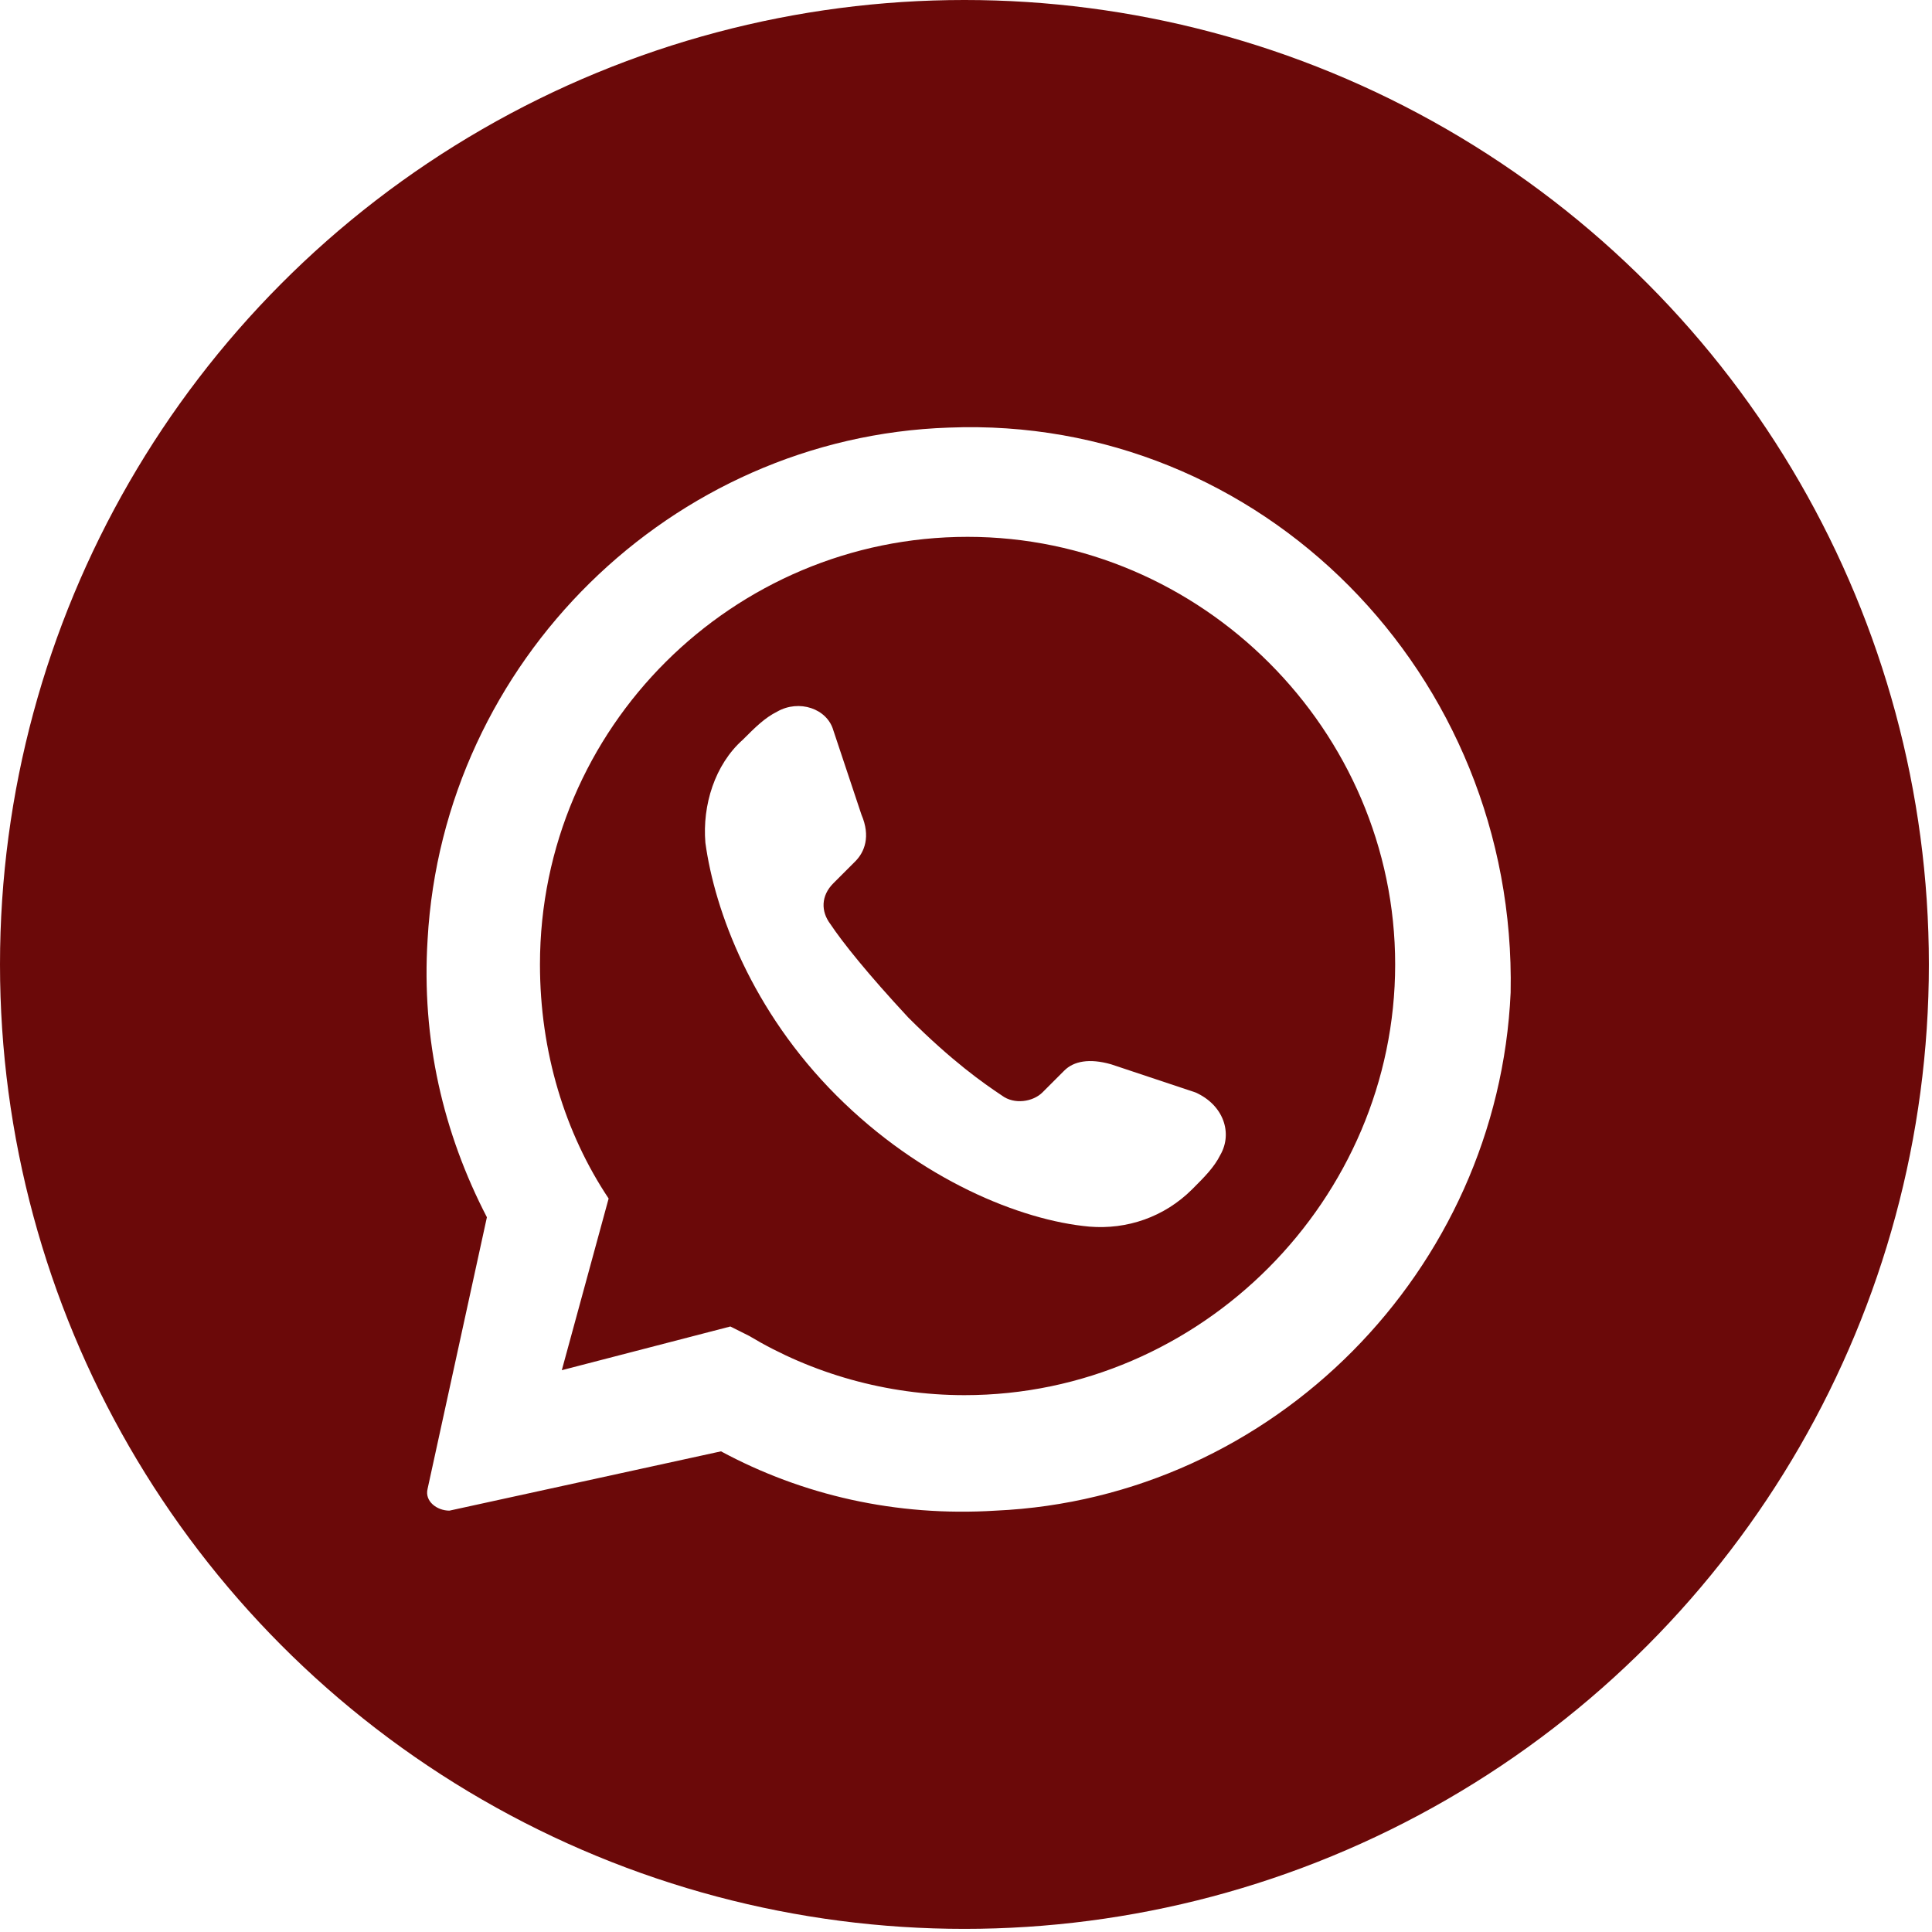 <?xml version="1.0" encoding="utf-8"?>
<!-- Generator: Adobe Illustrator 27.1.1, SVG Export Plug-In . SVG Version: 6.00 Build 0)  -->
<svg version="1.1" id="Layer_1" xmlns="http://www.w3.org/2000/svg" xmlns:xlink="http://www.w3.org/1999/xlink" x="0px" y="0px"
	 viewBox="0 0 61.9 61.9" style="enable-background:new 0 0 61.9 61.9;" xml:space="preserve">
<style type="text/css">
	.st0{clip-path:url(#SVGID_00000109742297237989648090000001515063621582553513_);fill:#FFFAF6;}
	.st1{opacity:5.000000e-02;clip-path:url(#SVGID_00000109742297237989648090000001515063621582553513_);fill:url(#);}
	.st2{clip-path:url(#SVGID_00000109742297237989648090000001515063621582553513_);fill:none;}
	.st3{clip-path:url(#SVGID_00000109742297237989648090000001515063621582553513_);}
	.st4{fill:#F6E1CE;}
	.st5{clip-path:url(#SVGID_00000156559739155805758290000013180169656072553100_);}
	.st6{fill:#D4B669;}
	.st7{fill:#8C0909;}
	.st8{fill:#FFFAF6;}
	.st9{opacity:5.000000e-02;fill:url(#);}
	.st10{fill:none;}
	.st11{clip-path:url(#SVGID_00000067923023129399635120000011316523119232879023_);}
	.st12{opacity:0.63;fill:url(#);}
	.st13{fill:#FFF6F1;}
	.st14{fill:url(#SVGID_00000101817379563641684800000008300019833667636098_);}
	.st15{fill:url(#);stroke:#E4C084;stroke-miterlimit:10;}
	.st16{opacity:0.16;}
	.st17{fill:none;stroke:#C6815C;stroke-width:1.769;stroke-linecap:round;stroke-linejoin:round;stroke-miterlimit:10;}
	.st18{opacity:0.1;}
	
		.st19{fill:none;stroke:url(#SVGID_00000099635103723822757590000012943294813589770398_);stroke-width:1.667;stroke-linecap:round;stroke-linejoin:round;stroke-miterlimit:10;}
	
		.st20{fill:none;stroke:url(#SVGID_00000008862037965126443780000003353055401309078179_);stroke-width:1.667;stroke-linecap:round;stroke-linejoin:round;stroke-miterlimit:10;}
	
		.st21{fill:none;stroke:url(#SVGID_00000150089813138318574870000015388412238032721554_);stroke-width:1.667;stroke-linecap:round;stroke-linejoin:round;stroke-miterlimit:10;}
	
		.st22{fill:none;stroke:url(#SVGID_00000109723404020991677550000006658936377829862312_);stroke-width:1.667;stroke-linecap:round;stroke-linejoin:round;stroke-miterlimit:10;}
	
		.st23{fill:none;stroke:url(#SVGID_00000151522944798465263020000000324451307970152859_);stroke-width:1.667;stroke-linecap:round;stroke-linejoin:round;stroke-miterlimit:10;}
	
		.st24{fill:none;stroke:url(#SVGID_00000116221382632390607460000014421732267150985361_);stroke-width:1.667;stroke-linecap:round;stroke-linejoin:round;stroke-miterlimit:10;}
	
		.st25{fill:none;stroke:url(#SVGID_00000051356171896532117250000011374603986006525600_);stroke-width:1.667;stroke-linecap:round;stroke-linejoin:round;stroke-miterlimit:10;}
	
		.st26{fill:none;stroke:url(#SVGID_00000059299239262681833840000010885536078669664942_);stroke-width:1.667;stroke-linecap:round;stroke-linejoin:round;stroke-miterlimit:10;}
	
		.st27{fill:none;stroke:url(#SVGID_00000144306433462796631560000011931997706363839672_);stroke-width:1.667;stroke-linecap:round;stroke-linejoin:round;stroke-miterlimit:10;}
	
		.st28{fill:none;stroke:url(#SVGID_00000133487273796892335460000008385380755408516494_);stroke-width:1.667;stroke-linecap:round;stroke-linejoin:round;stroke-miterlimit:10;}
	
		.st29{fill:none;stroke:url(#SVGID_00000004519437171245433460000009543807795734741397_);stroke-width:1.667;stroke-linecap:round;stroke-linejoin:round;stroke-miterlimit:10;}
	
		.st30{fill:none;stroke:url(#SVGID_00000104668723885866680870000010741388964411034502_);stroke-width:1.667;stroke-linecap:round;stroke-linejoin:round;stroke-miterlimit:10;}
	
		.st31{fill:none;stroke:url(#SVGID_00000033343221992939408810000002221881761499184296_);stroke-width:1.667;stroke-linecap:round;stroke-linejoin:round;stroke-miterlimit:10;}
	.st32{fill:none;stroke:#8C0909;stroke-width:3.763;stroke-linecap:round;stroke-linejoin:round;stroke-miterlimit:10;}
	.st33{opacity:0.5;}
	.st34{fill:none;stroke:#8C0909;stroke-width:1.936;stroke-linecap:round;stroke-linejoin:round;stroke-miterlimit:10;}
	.st35{fill:none;stroke:#C6815C;stroke-width:1.667;stroke-linecap:round;stroke-linejoin:round;stroke-miterlimit:10;}
	.st36{clip-path:url(#SVGID_00000044153512173668406120000016520045501605906822_);fill:#FFFAF6;}
	.st37{opacity:5.000000e-02;clip-path:url(#SVGID_00000044153512173668406120000016520045501605906822_);fill:url(#);}
	.st38{opacity:0.55;fill:url(#);}
	.st39{fill:url(#SVGID_00000023282836844988060840000009383728083408619711_);}
	.st40{fill:url(#SVGID_00000127766317666779858870000003280709809474349473_);}
	.st41{fill:url(#SVGID_00000124844983810826354960000003833982228730152583_);}
	.st42{fill:url(#SVGID_00000116913453657058285910000017553058077609488270_);}
	.st43{fill:url(#SVGID_00000082348137838422501320000007425108727657943698_);}
	.st44{fill:url(#SVGID_00000061432777830878275340000002899038604125781680_);}
	.st45{fill:url(#SVGID_00000044170543324820177100000000709504538984024237_);}
	.st46{fill:url(#SVGID_00000062153558255046732810000017183397880311742117_);}
	.st47{fill:url(#SVGID_00000077294360813352499430000008629637509425829271_);}
	.st48{fill:url(#SVGID_00000110441575599806159000000007181948651480140421_);}
	.st49{fill:url(#SVGID_00000146458988804128817400000010197273261457237927_);}
	.st50{fill:url(#SVGID_00000063612042789209798330000007426732709585860495_);}
	.st51{fill:url(#SVGID_00000122001386735522683660000016013633069932084654_);}
	.st52{fill:url(#SVGID_00000145025253901680028870000012770841462225713816_);}
	.st53{fill:url(#SVGID_00000104676863396188892380000007867831005859786171_);}
	.st54{fill:url(#SVGID_00000119077887701417662840000005346693131946568364_);}
	.st55{fill:url(#SVGID_00000162327120122635491290000003033114314160674750_);}
	.st56{fill:url(#SVGID_00000000908491231690837190000003086876134750895021_);}
	.st57{fill:url(#SVGID_00000103964105571614830760000008496251808403262352_);}
	.st58{fill:url(#SVGID_00000160169433139100293240000017225744915952344971_);}
	.st59{fill:url(#SVGID_00000048470083938761404970000014021974554166794918_);}
	.st60{fill:url(#SVGID_00000048490423973759843420000017239625525780936882_);}
	.st61{fill:url(#SVGID_00000106839171668788078250000011473614104358390432_);}
	.st62{fill:url(#SVGID_00000025430790101320383170000003625087129588502456_);}
	.st63{fill:url(#SVGID_00000113344724570348087090000006016757466325349506_);}
	.st64{fill:url(#SVGID_00000165912660669210374560000009439664141082445732_);}
	.st65{fill:url(#SVGID_00000047748301725999847460000004085840314120918443_);}
	.st66{fill:url(#SVGID_00000031206598850675395240000008235035549115542691_);}
	.st67{fill:url(#SVGID_00000119815503704080217600000003390318620343306136_);}
	.st68{fill:url(#SVGID_00000068653082265401377650000010044598498233390987_);}
	.st69{fill:url(#SVGID_00000026156251961889741700000013663522853903846313_);}
	.st70{fill:url(#SVGID_00000134226612036323812410000011452288442211898803_);}
	.st71{fill:url(#SVGID_00000020380625887899684160000017673559109048739231_);}
	.st72{fill:url(#SVGID_00000160903808161639138680000014429987959560358803_);}
	.st73{fill:url(#SVGID_00000075149059553632847200000008035194007152878775_);}
	.st74{fill:url(#SVGID_00000150823773715636127760000005164201756992034998_);}
	.st75{fill:url(#SVGID_00000095296515602523659350000003761592068894510756_);}
	.st76{fill:url(#SVGID_00000158019226489150027850000012628114258811855262_);}
	.st77{fill:url(#SVGID_00000093171938353969010270000003483432210716825016_);}
	.st78{fill:url(#SVGID_00000002357550365357300580000014012721282049443491_);}
	.st79{fill:url(#SVGID_00000038377749786747415930000005010711642974950295_);}
	.st80{fill:url(#SVGID_00000094575663303808352950000017058098480116407200_);}
	.st81{fill:url(#SVGID_00000048480700143170936080000007099853253699363457_);}
	.st82{fill:#C6815C;}
	
		.st83{fill:none;stroke:url(#SVGID_00000139986312015256290590000004123777525358284942_);stroke-width:1.667;stroke-linecap:round;stroke-linejoin:round;stroke-miterlimit:10;}
	
		.st84{fill:none;stroke:url(#SVGID_00000001634460558428246610000017137281736626099389_);stroke-width:1.667;stroke-linecap:round;stroke-linejoin:round;stroke-miterlimit:10;}
	
		.st85{fill:none;stroke:url(#SVGID_00000013899225766356497880000008021486906756498599_);stroke-width:1.667;stroke-linecap:round;stroke-linejoin:round;stroke-miterlimit:10;}
	
		.st86{fill:none;stroke:url(#SVGID_00000030451572961894778280000017277786346109066658_);stroke-width:1.667;stroke-linecap:round;stroke-linejoin:round;stroke-miterlimit:10;}
	
		.st87{fill:none;stroke:url(#SVGID_00000135691681282533892320000003939287108339189424_);stroke-width:1.667;stroke-linecap:round;stroke-linejoin:round;stroke-miterlimit:10;}
	
		.st88{fill:none;stroke:url(#SVGID_00000080207759436898454540000011318536506569768891_);stroke-width:1.667;stroke-linecap:round;stroke-linejoin:round;stroke-miterlimit:10;}
	
		.st89{fill:none;stroke:url(#SVGID_00000004521657836831606370000011735129497534915207_);stroke-width:1.667;stroke-linecap:round;stroke-linejoin:round;stroke-miterlimit:10;}
	
		.st90{fill:none;stroke:url(#SVGID_00000144313504654862232640000004035544694351061180_);stroke-width:1.667;stroke-linecap:round;stroke-linejoin:round;stroke-miterlimit:10;}
	
		.st91{fill:none;stroke:url(#SVGID_00000166633392341476188050000001198108824604430782_);stroke-width:1.667;stroke-linecap:round;stroke-linejoin:round;stroke-miterlimit:10;}
	
		.st92{fill:none;stroke:url(#SVGID_00000015329181849823538790000001869783830568465585_);stroke-width:1.667;stroke-linecap:round;stroke-linejoin:round;stroke-miterlimit:10;}
	
		.st93{fill:none;stroke:url(#SVGID_00000052079472032507578440000012567300871186986153_);stroke-width:1.667;stroke-linecap:round;stroke-linejoin:round;stroke-miterlimit:10;}
	
		.st94{fill:none;stroke:url(#SVGID_00000050634182695693388620000002939121995070324641_);stroke-width:1.667;stroke-linecap:round;stroke-linejoin:round;stroke-miterlimit:10;}
	
		.st95{fill:none;stroke:url(#SVGID_00000075853632308836710240000017701247743163049624_);stroke-width:1.667;stroke-linecap:round;stroke-linejoin:round;stroke-miterlimit:10;}
	.st96{fill:none;stroke:#C6815C;stroke-width:1.378;stroke-linecap:round;stroke-linejoin:round;stroke-miterlimit:10;}
	.st97{fill:none;stroke:#8C0909;stroke-miterlimit:10;}
	.st98{opacity:0.6;clip-path:url(#SVGID_00000164473131076165349150000000336546200383815829_);fill:#ECE5DF;}
	.st99{opacity:5.000000e-02;clip-path:url(#SVGID_00000164473131076165349150000000336546200383815829_);fill:url(#);}
	.st100{clip-path:url(#SVGID_00000164473131076165349150000000336546200383815829_);}
	.st101{opacity:0.39;}
	.st102{fill:#E4C084;}
	.st103{clip-path:url(#SVGID_00000164473131076165349150000000336546200383815829_);fill:none;}
	.st104{clip-path:url(#SVGID_00000000199705243668721750000011011073182470963379_);}
	.st105{opacity:0.6;clip-path:url(#SVGID_00000000199705243668721750000011011073182470963379_);fill:#ECE5DF;}
	.st106{opacity:5.000000e-02;clip-path:url(#SVGID_00000000199705243668721750000011011073182470963379_);fill:url(#);}
	.st107{clip-path:url(#SVGID_00000000199705243668721750000011011073182470963379_);fill:none;}
	.st108{fill:#FFF6F1;stroke:#CAA84A;stroke-width:0.878;stroke-miterlimit:10;}
	.st109{fill:#FFFFFF;}
	.st110{fill:none;stroke:#CAA84A;stroke-width:0.878;stroke-miterlimit:10;}
	.st111{fill:#F4F1EC;}
	.st112{fill:#ECE5DF;}
	.st113{fill:#191919;}
	.st114{fill:url(#SVGID_00000085973549594881052770000004748524764846776450_);}
	.st115{filter:url(#Adobe_OpacityMaskFilter);}
	.st116{filter:url(#Adobe_OpacityMaskFilter_00000170253890386710821890000011433633586823465098_);}
	
		.st117{mask:url(#SVGID_00000044892309619032650650000015194364255004837035_);fill:url(#SVGID_00000171701438741214433200000011591670127303945371_);}
	.st118{fill:url(#SVGID_00000176015392106390700780000013067422524141875357_);}
	.st119{fill:url(#SVGID_00000123411866409923583300000014754158497862624679_);}
	.st120{fill:url(#SVGID_00000057137601122453636100000009275554478515689663_);}
	.st121{fill:url(#SVGID_00000079463579484949986140000013906759523581286818_);}
	.st122{fill:url(#SVGID_00000091724756327032617830000009686285458743805847_);}
	.st123{fill:url(#SVGID_00000114759398824128062290000002511862764661474237_);}
	.st124{fill:url(#SVGID_00000127755961586819332930000006519859484403682194_);}
	.st125{fill:url(#SVGID_00000152264502791718070780000010000542079209040261_);}
	.st126{fill:url(#SVGID_00000062194686442488496050000016318900504029667260_);}
	.st127{fill:url(#SVGID_00000031913607222659355610000015099551546981462430_);}
	.st128{fill:url(#SVGID_00000018924000753592799360000008389160359742120889_);}
	.st129{fill:url(#SVGID_00000019648977672122729840000006235197909339485320_);}
	.st130{fill:url(#SVGID_00000134207744878547137180000002171779513638183074_);}
	.st131{fill:url(#SVGID_00000000222606512884450640000007466573331701241757_);}
	.st132{fill:url(#SVGID_00000147182991670246988610000009234279384562398127_);}
	.st133{fill:url(#SVGID_00000176012307032214170150000009845039003757199032_);}
	.st134{fill:url(#SVGID_00000106124044602465385540000002913446899442583194_);}
	.st135{fill:url(#SVGID_00000013871342512989297360000015121841211299332273_);}
	.st136{fill:url(#SVGID_00000137095491562243973620000015793218547172481667_);}
	.st137{fill:url(#SVGID_00000093863555837142895960000014902119396128615610_);}
	.st138{fill:url(#SVGID_00000036944163582504951960000004487676162799228309_);}
	.st139{fill:url(#SVGID_00000124849914045542280660000005580882348792897467_);}
	.st140{fill:url(#SVGID_00000168116806068612691890000003034416099341840278_);}
	.st141{fill:url(#SVGID_00000145045917907762759620000008317696371379068295_);}
	.st142{fill:url(#SVGID_00000043447450794962410410000013460169601611834540_);}
	.st143{fill:url(#SVGID_00000096060135784551918030000002634975054084214960_);}
	.st144{fill:url(#SVGID_00000124161098039378533850000002998503391582103694_);}
	.st145{fill:url(#SVGID_00000083081512727835705190000015466875074787863451_);}
	.st146{fill:url(#SVGID_00000118387288548075399710000011709764711050407322_);}
	.st147{fill:url(#SVGID_00000158021176488656206630000005311297944409383088_);}
	.st148{fill:url(#SVGID_00000036944216689540142170000017942019422765677719_);}
	.st149{fill:url(#SVGID_00000155116592767414596510000006827981015898375342_);}
	.st150{fill:url(#SVGID_00000026875717774366498740000003998774800655968417_);}
	.st151{fill:url(#SVGID_00000168076321823592888180000012373454782251514527_);}
	.st152{fill:url(#SVGID_00000100383539125051170720000004813198969419562900_);}
	.st153{fill:url(#SVGID_00000094600423704837642310000000062823288634571416_);}
	.st154{fill:url(#SVGID_00000001654595619144962190000017047469846754136484_);}
	.st155{fill:url(#SVGID_00000182525496871060625650000018437055673378917000_);}
	.st156{fill:url(#SVGID_00000129205715228863260220000000733275530983652485_);}
	.st157{fill:url(#SVGID_00000062192458853752428940000004573091152029103539_);}
	.st158{fill:url(#SVGID_00000031923960252267042390000004509869959170368700_);}
	.st159{fill:url(#SVGID_00000000224535065294265390000004180327697889123989_);}
	.st160{fill:url(#SVGID_00000005967298175987303500000004132348972712779651_);}
	.st161{fill:url(#SVGID_00000025435731791323532520000005815954610612437176_);}
	.st162{fill:url(#SVGID_00000180349203437059404490000005480413173537357469_);}
	.st163{fill:url(#SVGID_00000002363756657277540860000009907661360259745170_);}
	.st164{fill:url(#SVGID_00000066500395527327717790000006630886408247939501_);}
	.st165{fill:url(#SVGID_00000158011057466781933750000003235327809804103341_);}
	.st166{fill:url(#SVGID_00000170265790126370753880000000312455725017659784_);}
	.st167{fill:url(#SVGID_00000115488387763652028310000005279277183936107178_);}
	.st168{fill:url(#SVGID_00000102517982734924236520000003622263293050668948_);}
	.st169{fill:url(#SVGID_00000102541421516145356210000014930986333537035170_);}
	.st170{fill:url(#SVGID_00000168112223314552064330000003032347442604262570_);}
	.st171{fill:url(#SVGID_00000127015741896689970580000007873833435953455293_);}
	.st172{fill:url(#SVGID_00000000216043233360789400000009031877587561412503_);}
	.st173{fill:url(#SVGID_00000106855164012792552050000008099902616421314444_);}
	.st174{fill:url(#SVGID_00000081646388869877046530000015713376854690871171_);}
	.st175{fill:url(#SVGID_00000089572041868142497130000018347947205592649879_);}
	.st176{fill:url(#SVGID_00000091729448233714355650000010825630049917968532_);}
	.st177{fill:url(#SVGID_00000058571021019591845580000010377214970647235240_);}
	.st178{fill:url(#SVGID_00000145767919539974616250000014054046275862247857_);}
	.st179{fill:url(#SVGID_00000155148872434067101390000010649584960446875021_);}
	.st180{fill:url(#SVGID_00000056388594166285891890000004802816991735628944_);}
	.st181{fill:url(#SVGID_00000015328525040078420050000007136370343628688517_);}
	.st182{fill:url(#SVGID_00000004527079593467133020000000527839603515392138_);}
	.st183{fill:url(#SVGID_00000173147497045356559320000001942362319771789450_);}
	.st184{fill:url(#SVGID_00000036216116514595023000000009033614459731282311_);}
	.st185{fill:url(#SVGID_00000169559826011927636900000017537797581358013827_);}
	.st186{fill:url(#SVGID_00000030464480995889452820000010799206416787647134_);}
	.st187{fill:url(#SVGID_00000142151227769997578830000006109772388671959477_);}
	.st188{fill:url(#SVGID_00000046308458404125520760000007826702815457016747_);}
	.st189{fill:url(#SVGID_00000080189352662396795070000017601708880981422733_);}
	.st190{fill:url(#SVGID_00000005262398103533795970000000109114773515233211_);}
	.st191{fill:url(#SVGID_00000068661005766435320250000009966337008406284966_);}
	.st192{fill:url(#SVGID_00000063620782905332043490000010298508491927025807_);}
	.st193{fill:url(#SVGID_00000038397556432718911040000000185588762973037702_);}
	.st194{fill:url(#SVGID_00000063625251783339447890000015605987882499305150_);}
	.st195{fill:url(#SVGID_00000159448557916766265400000011991608125053512095_);}
	.st196{fill:url(#SVGID_00000085245784553734163430000009871265563992221059_);}
	.st197{fill:url(#SVGID_00000006698636520838514980000004096410088431654279_);}
	.st198{fill:url(#SVGID_00000133491009953067485680000012660585448255329161_);}
	.st199{fill:url(#SVGID_00000002378406268663813320000007206942290024819618_);}
	.st200{fill:url(#SVGID_00000167368664536283780080000012670689535785825419_);}
	.st201{fill:url(#SVGID_00000093899901274545474620000018337351565912186769_);}
	.st202{fill:url(#SVGID_00000002363347171627140290000010613437596811166610_);}
	.st203{fill:url(#SVGID_00000027567619128845260460000011356762909045456573_);}
	.st204{fill:url(#SVGID_00000032627444457863571440000014284193794654036885_);}
	.st205{fill:url(#SVGID_00000036963361609078198760000018156382157246285746_);}
	.st206{fill:url(#SVGID_00000008109703296999772130000013439706783858682772_);}
	.st207{fill:url(#SVGID_00000095302389277523933290000002697487552230119854_);}
	.st208{fill:url(#SVGID_00000069395298510602569900000006264338126382244536_);}
	.st209{fill:url(#SVGID_00000137098387889080023000000001684439110984901763_);}
	.st210{fill:url(#SVGID_00000044898497355271100040000012994268652286627737_);}
	.st211{fill:url(#SVGID_00000157299425896807951270000008593506006912599436_);}
	.st212{fill:url(#SVGID_00000047048433107706659930000000158080962829937079_);}
	.st213{fill:url(#SVGID_00000110428675606530408580000011746328474942961339_);}
	.st214{fill:url(#SVGID_00000088111062883678196310000016812142365081013634_);}
	.st215{fill:url(#SVGID_00000080915013279608657640000017373558349340566957_);}
	.st216{fill:url(#SVGID_00000140010369930770039840000017336026405455557029_);}
	.st217{fill:url(#SVGID_00000164479764751656739650000009637155811379061424_);}
	.st218{fill:url(#SVGID_00000151543161441672744490000005182104884356696732_);}
	.st219{fill:url(#SVGID_00000057847665929479719190000000734808666730898344_);}
	.st220{fill:url(#SVGID_00000106863474938057689320000015594930695620820878_);}
	.st221{fill:url(#SVGID_00000073693230070229528450000010021282624243840677_);}
	.st222{fill:url(#SVGID_00000171719690469611034110000012907140615099885474_);}
	.st223{fill:url(#SVGID_00000076583181302522854500000015045219862449989013_);}
	.st224{fill:url(#SVGID_00000095329730590590548870000004853157017789815451_);}
	.st225{fill:url(#SVGID_00000021820672911176159920000016699518055471531934_);}
	.st226{fill:url(#SVGID_00000060031972959029000470000002676381996396970168_);}
	.st227{fill:url(#SVGID_00000147180737088331208660000011793681205650856628_);}
	.st228{fill:url(#SVGID_00000168084032346050126690000001191719430986345355_);}
	.st229{fill:url(#SVGID_00000065763942226613187070000017805783215239243176_);}
	.st230{fill:url(#SVGID_00000001643238237174004320000003295776599591404952_);}
	.st231{fill:url(#SVGID_00000024696681796245424020000007041549558745251979_);}
	.st232{fill:url(#SVGID_00000013165267167420123500000012449837542990205093_);}
	.st233{fill:url(#SVGID_00000070109183591911288510000018218507373744073126_);}
	.st234{fill:url(#SVGID_00000021799548400521454840000017265863855546125501_);}
	.st235{fill:url(#SVGID_00000141424171643623943020000009830753185683839369_);}
	.st236{fill:url(#SVGID_00000147196060288212332040000017626500810978657421_);}
	.st237{fill:url(#SVGID_00000000212178796756714400000012725636580406991786_);}
	.st238{fill:url(#SVGID_00000090271912805284488220000011659285005961610375_);}
	.st239{fill:url(#SVGID_00000139993526364424790480000017946244902818619825_);}
	.st240{fill:url(#SVGID_00000172434466020357668890000014401179247497046442_);}
	.st241{fill:url(#SVGID_00000039839876842171954710000004528984855435232649_);}
	.st242{fill:url(#SVGID_00000023968962848649026440000002704811540572012965_);}
	.st243{fill:url(#SVGID_00000096777888878495304510000015023186373688090021_);}
	.st244{fill:url(#SVGID_00000161593082655857449830000013619570241172199355_);}
	.st245{fill:url(#SVGID_00000067228923272938005380000015314532926343456410_);}
	.st246{fill:url(#SVGID_00000146497572005350048250000015328013765692161454_);}
	.st247{fill:url(#SVGID_00000044152937876859019650000016980872289768087967_);}
	.st248{fill:url(#SVGID_00000134942599422877843030000014682273545488793489_);}
	.st249{fill:url(#SVGID_00000176018030602842304410000000302818789167890867_);}
	.st250{fill:url(#SVGID_00000153666330979078458210000005417965878331398803_);}
	.st251{fill:url(#SVGID_00000058574851902315402920000008256587369655051413_);}
	.st252{fill:url(#SVGID_00000013170480742726898350000009114459968336969606_);}
	.st253{fill:url(#SVGID_00000116925939013937254050000014832647460439453348_);}
	.st254{fill:url(#SVGID_00000103239479698342472410000002723631222210557837_);}
	.st255{fill:url(#SVGID_00000140009453940577855800000009393430751163523457_);}
	.st256{fill:url(#SVGID_00000176732035087309426010000009357491799618391737_);}
	.st257{fill:url(#SVGID_00000157310566210624303630000015149816166487307401_);}
	.st258{fill:url(#SVGID_00000181794110548273570060000006023910646037426606_);}
	.st259{fill:url(#SVGID_00000158714641636217423210000014872975045438876817_);}
	.st260{fill:url(#SVGID_00000021839059253384480860000007807760024112757924_);}
	.st261{fill:url(#SVGID_00000079456630398817956690000009126175243943147408_);}
	.st262{fill:url(#SVGID_00000007407916677533978810000017525218822033215407_);}
	.st263{fill:url(#SVGID_00000183241618417865027380000002373382181307334316_);}
	.st264{fill:url(#SVGID_00000056393044928957439100000007003296188472869295_);}
	.st265{fill:url(#SVGID_00000126311848924931270090000005565058469261618832_);}
	.st266{fill:url(#SVGID_00000161627835431981826050000016049481380484409494_);}
	.st267{fill:url(#SVGID_00000044865411353857608970000007154677678631911086_);}
	.st268{fill:url(#SVGID_00000130608408126058979980000015630406383973045681_);}
	.st269{fill:url(#SVGID_00000016046100726865378260000014754566144189916827_);}
	.st270{fill:url(#SVGID_00000084501126624498512450000002390223189278493323_);}
	.st271{fill:url(#SVGID_00000103249702168724062690000017015683522482465666_);}
	.st272{fill:url(#SVGID_00000115508042604546761790000000140049191691994011_);}
	.st273{fill:url(#SVGID_00000077289857035402342550000006725095879418634906_);}
	.st274{fill:url(#SVGID_00000041276811795291066190000011512043369628985771_);}
	.st275{fill:url(#SVGID_00000145044586875809286150000012359190387547218572_);}
	.st276{fill:url(#SVGID_00000008857760732207667570000010414713209361160351_);}
	.st277{fill:url(#SVGID_00000133518398533420745210000003343125515963448231_);}
	.st278{fill:url(#SVGID_00000055703605612265362490000006051775282524804481_);}
	.st279{fill:url(#SVGID_00000112617920095369774050000007290577600299297958_);}
	.st280{fill:url(#SVGID_00000160908278427666648470000003424958218817756605_);}
	.st281{fill:url(#SVGID_00000049179336615140938310000003509896473292301701_);}
	.st282{fill:url(#SVGID_00000044898606220257717640000004391330053267975841_);}
	.st283{fill:url(#SVGID_00000101069223114958334850000006259061384911556261_);}
	.st284{fill:url(#SVGID_00000183237002691039481890000001583726927024905652_);}
	.st285{fill:url(#SVGID_00000182492051043805521080000004437558719152785318_);}
	.st286{fill:url(#SVGID_00000039823637022265132640000010020965802437435313_);}
	.st287{fill:url(#SVGID_00000149380674147125970110000015596718666374990723_);}
	.st288{fill:url(#SVGID_00000126299400262036382940000007621436565514158006_);}
	.st289{fill:url(#SVGID_00000018919053342674085270000013288305580495507586_);}
	.st290{fill:url(#SVGID_00000099649702774193254240000009970600752310092164_);}
	.st291{fill:url(#SVGID_00000043450077767570409840000012786960243108086181_);}
	.st292{fill:url(#SVGID_00000116229117730968629730000003689012548018159023_);}
	.st293{fill:url(#SVGID_00000023981395536927625710000015676163269059967162_);}
	.st294{fill:url(#SVGID_00000072254842898547137190000007390800615546936752_);}
	.st295{fill:url(#SVGID_00000176045052097663435640000002832078315033774231_);}
	.st296{fill:url(#SVGID_00000054957102364785977040000004234658201699129785_);}
	.st297{fill:url(#SVGID_00000072253791156295742130000012379140183857400467_);}
	.st298{fill:url(#SVGID_00000095330957269993878360000017696927938027098752_);}
	.st299{fill:url(#SVGID_00000099642254071854931270000012499625166549747873_);}
	.st300{fill:url(#SVGID_00000091000899219669766480000010593699480274218158_);}
	.st301{fill:url(#SVGID_00000075845410231329144540000006803420774968213171_);}
	.st302{fill:url(#SVGID_00000109017572231839420100000004149325075149947543_);}
	.st303{fill:url(#SVGID_00000026867204781888388180000014376266353886754964_);}
	.st304{fill:url(#SVGID_00000015341745811458313920000014532255024667606917_);}
	.st305{fill:url(#SVGID_00000013909514830982661400000009716322512502882985_);}
	.st306{fill:url(#SVGID_00000115513672756706206170000000583157140105906061_);}
	.st307{fill:url(#SVGID_00000130618460628671808440000005163881667585190804_);}
	.st308{fill:url(#SVGID_00000160154083585793324700000016025372872722150544_);}
	.st309{fill:url(#SVGID_00000144301240699601740340000007547963655741934485_);}
	.st310{fill:url(#SVGID_00000059275741577935693690000009430450913900771730_);}
	.st311{fill:url(#SVGID_00000157284559099577498880000013299637041924968364_);}
	.st312{fill:url(#SVGID_00000085235518398209555870000013562094440486594957_);}
	.st313{fill:url(#SVGID_00000012455357240371960760000005584949144146750361_);}
	.st314{fill:url(#SVGID_00000057864560177896673730000016964750874570413499_);}
	.st315{fill:url(#SVGID_00000039112422198632076520000000749138510927686282_);}
	.st316{fill:url(#SVGID_00000101102542434898302390000017587930332502517918_);}
	.st317{fill:url(#SVGID_00000008835162654561351160000009990620559681093517_);}
	.st318{fill:url(#SVGID_00000039105649454938686670000016389743512534390938_);}
	.st319{fill:url(#SVGID_00000132084138743070198500000007088025575584855966_);}
	.st320{fill:url(#SVGID_00000065793434190287097520000007587601555045620667_);}
	.st321{fill:url(#SVGID_00000057120517998276343040000001707065987983812011_);}
	.st322{fill:url(#SVGID_00000054962166339946511350000005483918242218918537_);}
	.st323{fill:url(#SVGID_00000106829118849012761760000011825093706849740199_);}
	.st324{fill:url(#SVGID_00000045603305924097948960000001453537780516797840_);}
	.st325{fill:url(#SVGID_00000020372957461451789440000006315891960081909124_);}
	.st326{fill:url(#SVGID_00000011730530832307511390000000584695880979103925_);}
	.st327{fill:url(#SVGID_00000087386610870586215810000007758542098696946336_);}
	.st328{fill:url(#SVGID_00000024690634193480434700000004563950162279581588_);}
	.st329{fill:url(#SVGID_00000004511165014801503470000006620680722909824909_);}
	.st330{fill:url(#SVGID_00000112630464710198483160000011557408100789881247_);}
	.st331{fill:url(#SVGID_00000098192584082998299390000003656374859445408430_);}
	.st332{fill:url(#SVGID_00000080200491815747957220000017085087302252673925_);}
	.st333{fill:url(#SVGID_00000035529399611369115760000011982515883557970598_);}
	.st334{fill:url(#SVGID_00000107572395354673680930000001810696818735995055_);}
	.st335{fill:url(#SVGID_00000076580426870185996230000009605824568647084472_);}
	.st336{fill:url(#SVGID_00000020391194026408609470000004583943822069695656_);}
	.st337{fill:url(#SVGID_00000105400841056986364680000008543732994297098170_);}
	.st338{fill:url(#SVGID_00000016788345806424510910000015920367823291856061_);}
	.st339{fill:url(#SVGID_00000125564171735249976970000005567840201647686533_);}
	.st340{fill:url(#SVGID_00000148640760270682006440000005606234202942654606_);}
	.st341{fill:url(#SVGID_00000088820031383035808090000014354608452423567748_);}
	.st342{fill:url(#SVGID_00000084522317216803881330000006448696002259663760_);}
	.st343{fill:url(#SVGID_00000152244827700123657310000004677873716204416418_);}
	.st344{fill:url(#SVGID_00000046318288020085053860000000668736732153019809_);}
	.st345{fill:url(#SVGID_00000096746103815210529840000015279142061163435146_);}
	.st346{fill:url(#SVGID_00000165915945175642288260000008075008886826413983_);}
	.st347{fill:url(#SVGID_00000114754646877545807350000005420453888435228064_);}
	.st348{fill:url(#SVGID_00000006667137208143525910000003929595890773291940_);}
	.st349{fill:url(#SVGID_00000147191116855031530370000016114660348963861162_);}
	.st350{fill:url(#SVGID_00000164478699102869159220000005783731886128504766_);}
	.st351{fill:url(#SVGID_00000119839781836042205140000007366845242278572976_);}
	.st352{fill:url(#SVGID_00000045613755060306344620000003993701318603037855_);}
	.st353{fill:url(#SVGID_00000004510818938151697520000009498185728513783984_);}
	.st354{fill:url(#SVGID_00000005225585519913966830000002520101956362978985_);}
	.st355{fill:url(#SVGID_00000085242184952244264760000006120492059300297398_);}
	.st356{fill:url(#SVGID_00000054251464883950497090000011769406813316782739_);}
	.st357{fill:url(#SVGID_00000096765370016738230680000008075641703862677651_);}
	.st358{fill:url(#SVGID_00000067218266991955140440000001081936073128435647_);}
	.st359{fill:url(#SVGID_00000022558885766260952100000005043428568722904960_);}
	.st360{fill:url(#SVGID_00000096027914734465127090000002316592188696301975_);}
	.st361{fill:url(#SVGID_00000047039915278262149610000010817820227445341572_);}
	.st362{fill:url(#SVGID_00000121994112164288459510000007176491261375592874_);}
	.st363{fill:url(#SVGID_00000116929462977785379220000007151393458964849822_);}
	.st364{fill:url(#SVGID_00000180337895569607688680000012464857957315473583_);}
	.st365{fill:url(#SVGID_00000002368885389572074800000014625814400980388227_);}
	.st366{fill:url(#SVGID_00000101080545709772122050000007319943132883305389_);}
	.st367{fill:url(#SVGID_00000080186561037055068550000002757026858888514722_);}
	.st368{fill:url(#SVGID_00000022529682002790067230000005527608399412069263_);}
	.st369{fill:url(#SVGID_00000097486098081247331130000000858896455244381824_);}
	.st370{fill:url(#SVGID_00000085231619978562148820000005686561679463558539_);}
	.st371{fill:url(#SVGID_00000111885460648737755560000003757200690758121126_);}
	.st372{fill:url(#SVGID_00000155135027647314645870000014061880550538185648_);}
	.st373{opacity:0.15;fill:url(#);}
	.st374{fill:#111114;}
	.st375{fill:#6B0909;}
	.st376{opacity:0.88;fill:#8C0909;}
	.st377{fill:#EC2826;}
	.st378{opacity:0.6;fill:#ECE5DF;}
	.st379{fill:#EC2826;stroke:#000000;stroke-miterlimit:10;}
	.st380{fill:#FAAF1A;stroke:#000000;stroke-miterlimit:10;}
	.st381{fill:#0C0C0C;stroke:#000000;stroke-miterlimit:10;}
	.st382{fill:#8C0909;stroke:#000000;stroke-miterlimit:10;}
	.st383{fill:#D4B669;stroke:#000000;stroke-miterlimit:10;}
	.st384{fill:#FFF6F1;stroke:#000000;stroke-miterlimit:10;}
	.st385{fill:#F2EEEB;stroke:#000000;stroke-miterlimit:10;}
	.st386{fill:#F2EEEB;}
	.st387{fill:#D9BF7C;}
</style>
<circle class="st375" cx="30.9" cy="30.9" r="30.9"/>
<g>
	<path class="st109" d="M30.4,13.7c-8.9,0.3-16.2,7.5-16.7,16.4c-0.2,3.2,0.5,6.2,1.9,8.9l-1.9,8.7c-0.1,0.4,0.3,0.7,0.7,0.7
		l8.7-1.9h0c2.6,1.4,5.6,2.1,8.8,1.9c8.9-0.4,16.1-7.7,16.5-16.6C48.6,21.6,40.4,13.3,30.4,13.7z M30.9,44.7c-2.5,0-4.9-0.7-6.9-1.9
		c-0.2-0.1-0.4-0.2-0.6-0.3L18,43.9l1.5-5.5c-1.4-2.1-2.2-4.7-2.2-7.5c0-7.6,6.2-13.7,13.7-13.7s13.7,6.2,13.7,13.7
		S38.5,44.7,30.9,44.7z"/>
	<path class="st109" d="M39.1,37c-0.2,0.4-0.5,0.7-0.9,1.1c-0.9,0.9-2.1,1.3-3.3,1.2c-2.2-0.2-5.4-1.5-8.1-4.2
		c-2.7-2.7-3.9-5.9-4.2-8.1c-0.1-1.2,0.3-2.5,1.2-3.3c0.4-0.4,0.7-0.7,1.1-0.9c0.7-0.4,1.6-0.1,1.8,0.6l0.9,2.7
		c0.3,0.7,0.1,1.2-0.2,1.5l-0.7,0.7c-0.4,0.4-0.4,0.9-0.1,1.3c0.4,0.6,1.2,1.6,2.5,3c1.4,1.4,2.4,2.1,3,2.5c0.4,0.3,1,0.2,1.3-0.1
		l0.7-0.7c0.3-0.3,0.8-0.4,1.5-0.2l2.7,0.9C39.2,35.4,39.5,36.3,39.1,37z"/>
</g>
</svg>
